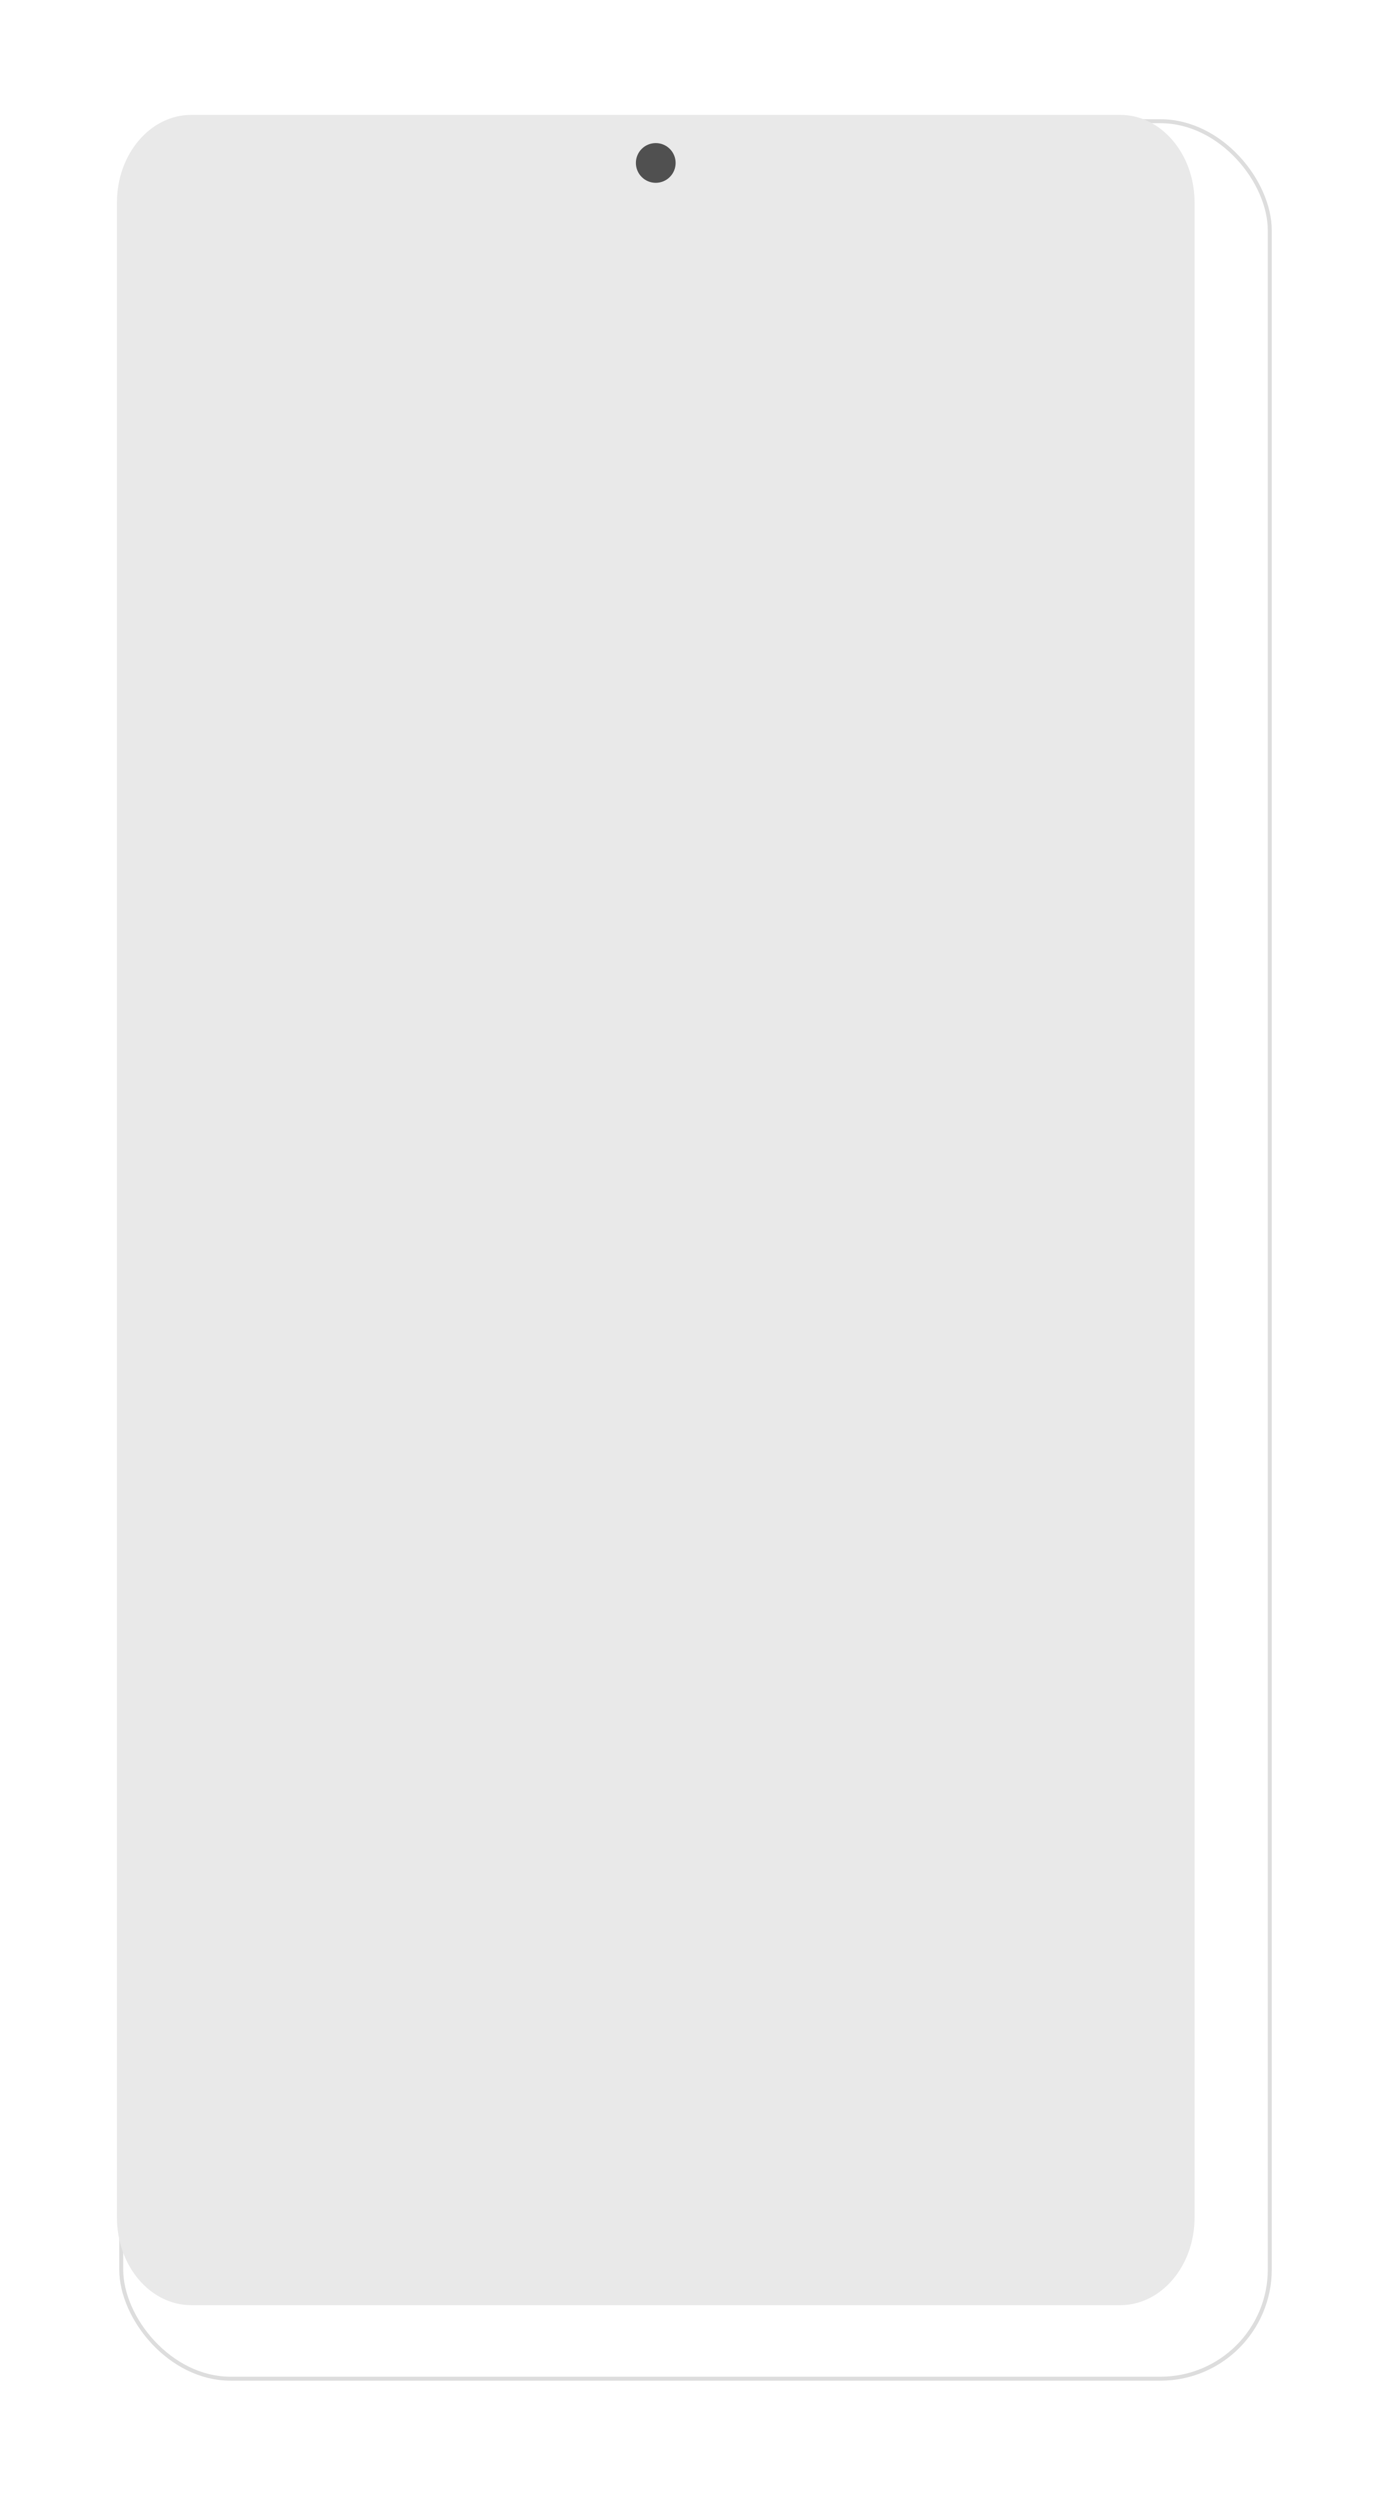 <svg xmlns="http://www.w3.org/2000/svg" xmlns:xlink="http://www.w3.org/1999/xlink" width="350" height="629" viewBox="0 0 350 629">
  <defs>
    <filter id="사각형_682" x="0" y="0" width="350" height="629" filterUnits="userSpaceOnUse">
      <feOffset dx="10" dy="10" input="SourceAlpha"/>
      <feGaussianBlur stdDeviation="10" result="blur"/>
      <feFlood flood-opacity="0.09"/>
      <feComposite operator="in" in2="blur"/>
      <feComposite in="SourceGraphic"/>
    </filter>
  </defs>
  <g id="그룹_4207" data-name="그룹 4207" transform="translate(-440 -832)">
    <g transform="matrix(1, 0, 0, 1, 440, 832)" filter="url(#사각형_682)">
      <g id="사각형_682-2" data-name="사각형 682" transform="translate(20 20)" fill="#fff" stroke="#ddd" stroke-width="1">
        <rect width="290" height="569" rx="28" stroke="none"/>
        <rect x="0.5" y="0.5" width="289" height="568" rx="27.5" fill="none"/>
      </g>
    </g>
    <path id="패스_3401" data-name="패스 3401" d="M18.7,0H252.447c10.328,0,18.7,9.869,18.7,22.044V529.05c0,12.174-8.372,22.044-18.7,22.044H18.7C8.372,551.094,0,541.225,0,529.05V22.044C0,9.869,8.372,0,18.7,0Z" transform="translate(469.427 860.906)" fill="#e9e9e9"/>
    <circle id="타원_22" data-name="타원 22" cx="5" cy="5" r="5" transform="translate(600 868)" fill="#505050"/>
  </g>
</svg>
